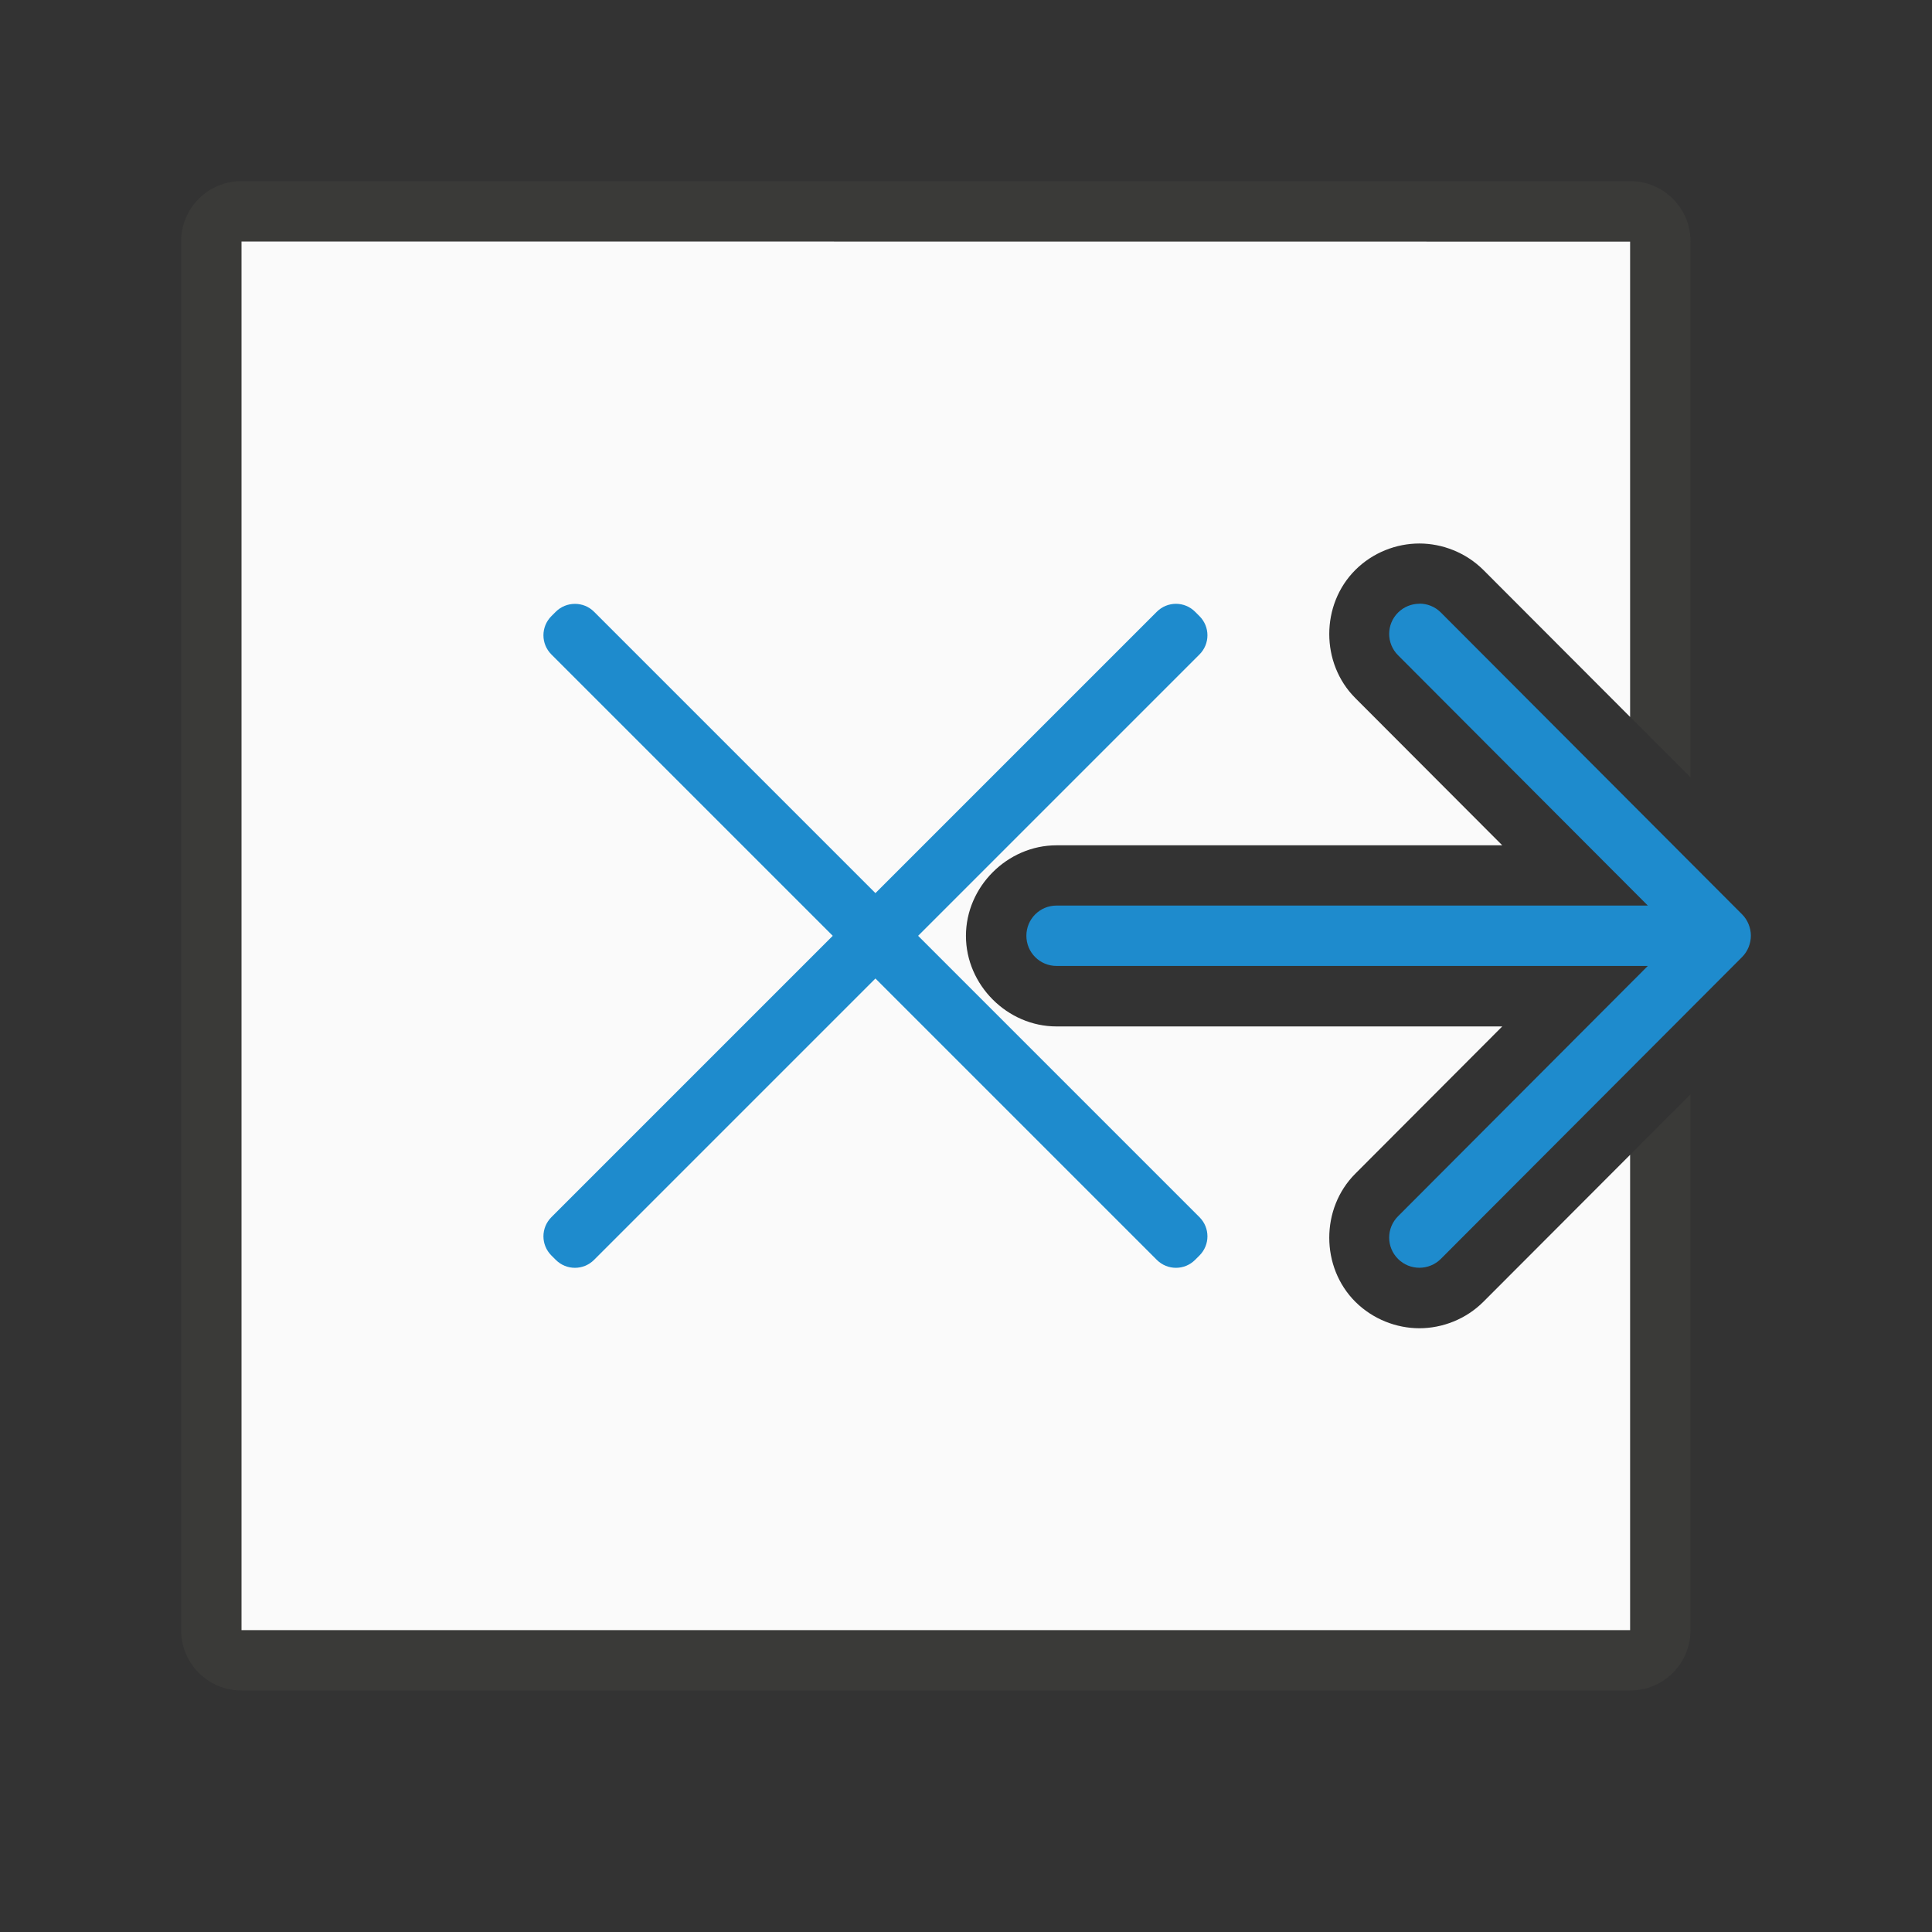 <svg viewBox="0 0 32 32" xmlns="http://www.w3.org/2000/svg"><rect x="0" y="0" width="32" height="32" fill="#333333" stroke="none"/><path d="m4 3c-.554 0-1 .446-1 1v18 5c0 .554.446 1 1 1h5 13 5c.554 0 1-.446 1-1v-5-3.875l-1 1.002v2.873 5h-5-13-5v-5-18h23v7.873l1 1.002v-8.875c0-.554-.446-1-1-1z" fill="#3a3a38"/><path d="m4 4v23h23v-7.873l-2.43 2.434c-.289.289-.679.439-1.061.439-.381 0-.772-.151-1.061-.439-.575-.575-.575-1.546 0-2.121l2.434-2.439h-7.383c-.814 0-1.5-.686-1.5-1.5s.686-1.5 1.5-1.5h7.383l-2.434-2.439c-.575-.575-.575-1.546 0-2.121.289-.289.679-.439 1.061-.439.381 0 .772.151 1.061.439l2.43 2.434v-7.873z" fill="#fafafa"/><g fill="#1e8bcd"><path d="m9.523 10.002c-.115 0-.23.043-.318.131l-.072.072c-.176.176-.176.459 0 .635l.027.027 4.633 4.633-4.633 4.633-.027.027c-.176.176-.176.459 0 .635l.072.072c.176.176.459.176.635 0l.027-.027 4.633-4.633 4.633 4.633.027.027c.176.176.459.176.635 0l.072-.072c.176-.176.176-.459 0-.635l-.027-.027-4.633-4.633 4.633-4.633.027-.027c.176-.176.176-.459 0-.635l-.072-.072c-.176-.176-.459-.176-.635 0l-.027.027-4.633 4.633-4.633-4.633-.027-.027c-.088-.088-.202-.131-.316-.131z"/><path d="m23.51 10c-.128 0-.256.049-.354.146-.196.196-.196.511 0 .707l4.137 4.146h-9.793c-.277 0-.5.223-.5.5s.223.5.5.5h9.793l-4.137 4.146c-.196.196-.196.511 0 .707.098.098.226.146.354.146.128 0 .256-.049.354-.146l4.99-5c.047-.047.084-.103.109-.166.023-.058.037-.121.037-.188s-.014-.13-.037-.188c-.025-.063-.062-.119-.109-.166l-4.99-5c-.098-.098-.226-.146-.354-.146z"/></g></svg>